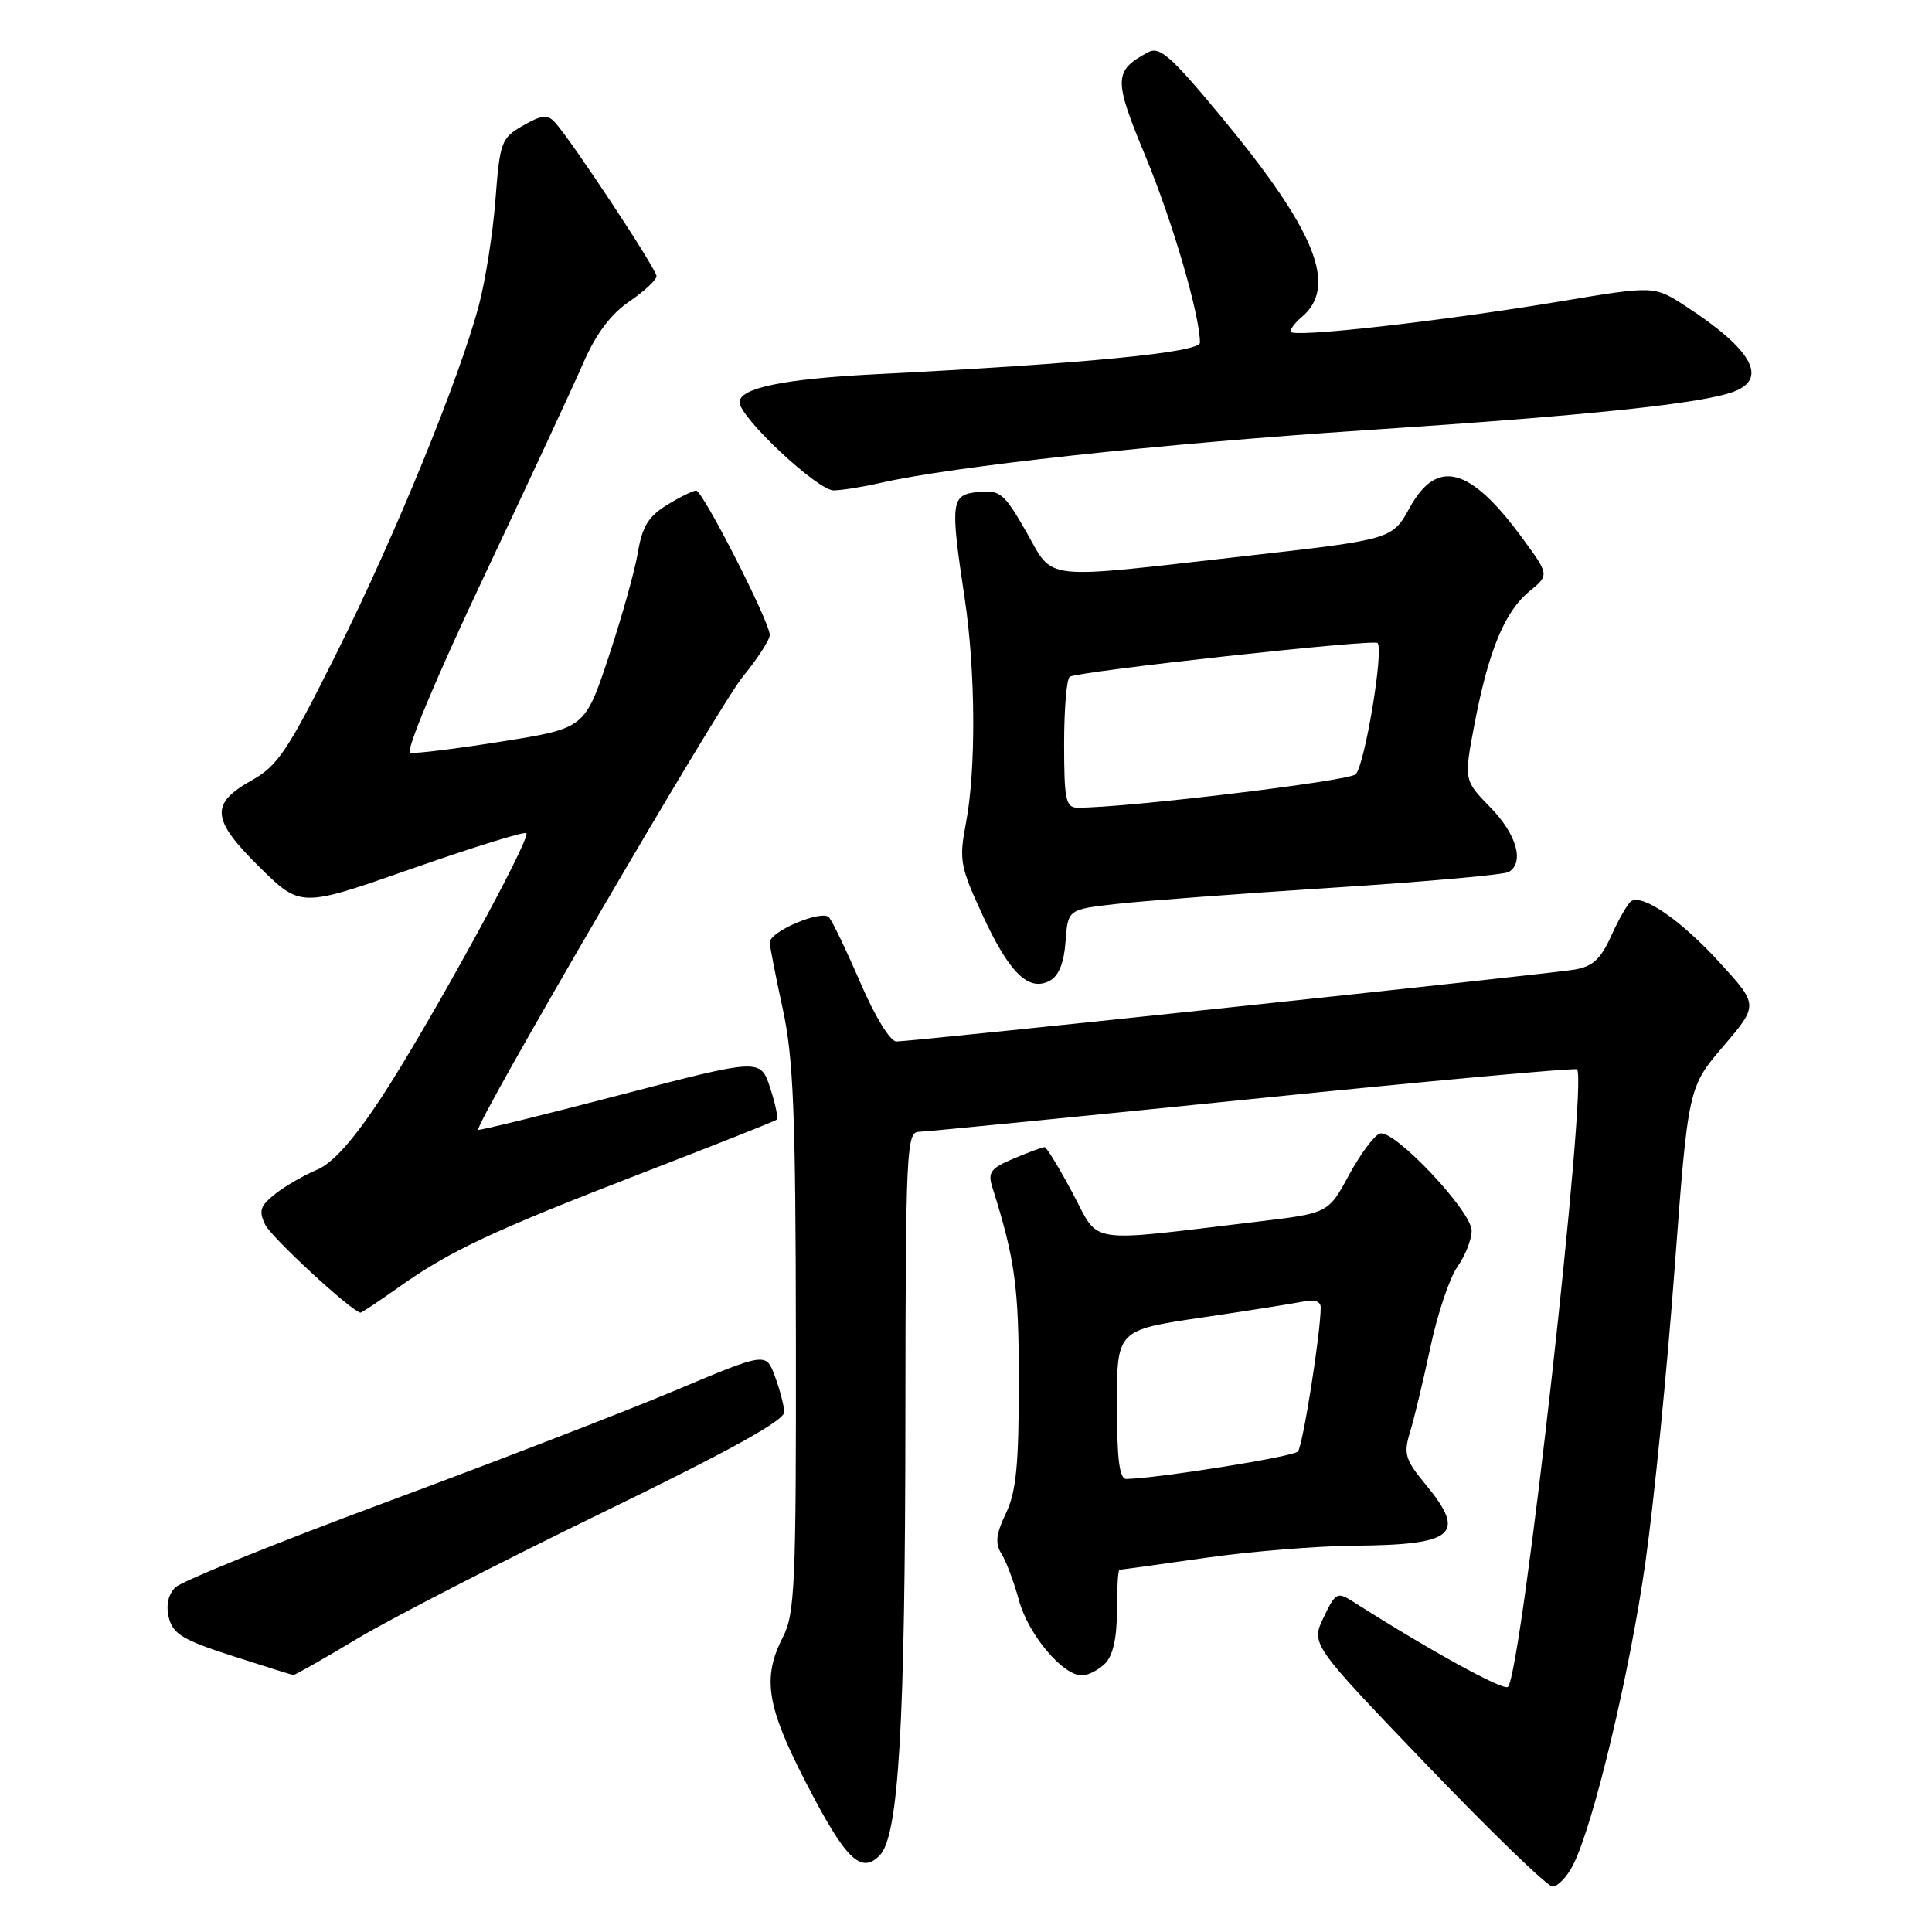 <?xml version="1.0" encoding="UTF-8" standalone="no"?>
<!DOCTYPE svg PUBLIC "-//W3C//DTD SVG 1.1//EN" "http://www.w3.org/Graphics/SVG/1.1/DTD/svg11.dtd" >
<svg xmlns="http://www.w3.org/2000/svg" xmlns:xlink="http://www.w3.org/1999/xlink" version="1.1" viewBox="0 0 256 256">
 <g >
 <path fill="currentColor"
d=" M 208.42 247.16 C 211.10 241.97 215.96 221.67 218.03 206.98 C 219.16 199.02 220.89 181.61 221.88 168.29 C 223.69 144.08 223.69 144.08 228.35 138.63 C 233.01 133.17 233.01 133.17 227.86 127.54 C 222.78 121.97 217.70 118.45 216.14 119.41 C 215.71 119.68 214.53 121.72 213.53 123.93 C 212.10 127.11 211.05 128.07 208.61 128.48 C 204.94 129.09 120.87 138.00 118.78 138.00 C 117.96 138.00 115.95 134.72 114.02 130.25 C 112.18 125.99 110.31 122.08 109.85 121.56 C 108.91 120.49 102.00 123.41 102.00 124.88 C 102.00 125.38 102.77 129.32 103.71 133.64 C 105.14 140.22 105.43 147.36 105.46 177.50 C 105.50 209.87 105.32 213.84 103.75 216.90 C 100.98 222.30 101.57 226.06 106.75 236.12 C 112.02 246.35 114.05 248.38 116.54 245.88 C 119.09 243.34 119.94 228.80 119.97 187.75 C 120.00 152.49 120.12 150.00 121.75 149.97 C 122.71 149.95 142.62 147.99 166.00 145.61 C 189.38 143.23 208.71 141.47 208.96 141.69 C 210.44 142.98 201.64 221.70 199.81 223.52 C 199.24 224.09 189.38 218.66 179.28 212.22 C 177.19 210.89 176.96 211.02 175.38 214.33 C 173.70 217.85 173.70 217.85 189.10 233.91 C 197.57 242.74 205.05 249.98 205.72 249.98 C 206.40 249.99 207.61 248.72 208.42 247.16 Z  M 47.36 217.12 C 51.84 214.44 66.41 206.94 79.75 200.46 C 96.69 192.23 103.98 188.20 103.92 187.09 C 103.88 186.22 103.32 184.08 102.67 182.34 C 101.50 179.18 101.50 179.18 89.50 184.23 C 82.90 187.01 65.63 193.68 51.11 199.06 C 36.60 204.44 24.06 209.52 23.23 210.34 C 22.27 211.30 21.97 212.73 22.38 214.38 C 22.92 216.51 24.26 217.32 30.76 219.41 C 35.02 220.78 38.66 221.93 38.86 221.95 C 39.06 221.98 42.88 219.81 47.36 217.12 Z  M 146.43 220.43 C 147.47 219.39 148.00 217.03 148.00 213.43 C 148.00 210.44 148.15 208.00 148.33 208.00 C 148.51 208.00 153.57 207.30 159.58 206.44 C 165.58 205.58 174.55 204.85 179.50 204.81 C 192.75 204.70 194.36 203.32 188.92 196.72 C 186.18 193.39 185.95 192.64 186.84 189.75 C 187.39 187.96 188.60 182.90 189.54 178.50 C 190.47 174.10 192.08 169.31 193.12 167.85 C 194.15 166.39 195.00 164.24 195.00 163.07 C 195.00 160.48 184.72 149.60 182.84 150.20 C 182.10 150.44 180.26 152.91 178.75 155.69 C 176.01 160.75 176.01 160.75 166.75 161.86 C 143.51 164.63 145.80 164.98 142.14 158.11 C 140.35 154.75 138.67 152.00 138.41 152.00 C 138.15 152.00 136.32 152.67 134.35 153.50 C 131.30 154.77 130.87 155.33 131.47 157.25 C 134.51 166.90 135.00 170.48 135.00 183.18 C 135.00 194.09 134.65 197.67 133.29 200.52 C 131.96 203.30 131.83 204.50 132.72 205.92 C 133.34 206.92 134.37 209.67 135.01 212.03 C 136.22 216.53 140.79 222.00 143.35 222.00 C 144.18 222.00 145.56 221.29 146.43 220.43 Z  M 52.75 170.62 C 59.56 165.77 65.25 163.10 85.00 155.47 C 94.62 151.76 102.69 148.56 102.91 148.36 C 103.14 148.17 102.75 146.26 102.04 144.12 C 100.76 140.24 100.76 140.24 82.18 145.08 C 71.96 147.75 63.50 149.83 63.37 149.70 C 62.80 149.13 95.28 93.49 98.44 89.64 C 100.40 87.25 102.00 84.77 102.00 84.13 C 102.00 82.42 93.11 65.00 92.24 65.00 C 91.83 65.01 90.09 65.86 88.38 66.91 C 85.94 68.40 85.10 69.77 84.53 73.16 C 84.14 75.55 82.39 81.78 80.66 87.00 C 77.50 96.50 77.50 96.50 66.50 98.25 C 60.45 99.22 54.98 99.89 54.35 99.75 C 53.69 99.61 57.79 89.81 64.08 76.50 C 70.06 63.85 76.03 51.01 77.35 47.96 C 78.97 44.25 80.95 41.61 83.37 39.96 C 85.36 38.61 86.99 37.09 86.99 36.59 C 87.00 35.67 75.73 18.61 73.52 16.20 C 72.55 15.14 71.77 15.22 69.30 16.64 C 66.42 18.29 66.24 18.79 65.65 26.44 C 65.32 30.87 64.32 37.20 63.44 40.50 C 60.85 50.24 52.34 71.03 44.55 86.64 C 38.17 99.42 36.81 101.46 33.39 103.38 C 27.80 106.50 27.98 108.57 34.38 114.89 C 39.84 120.27 39.84 120.27 54.56 115.11 C 62.66 112.27 69.49 110.15 69.74 110.40 C 70.41 111.08 56.57 136.28 50.41 145.62 C 46.78 151.11 44.06 154.15 41.98 155.01 C 40.30 155.71 37.83 157.13 36.50 158.18 C 34.47 159.78 34.25 160.43 35.15 162.29 C 35.97 163.97 46.37 173.59 47.75 173.94 C 47.88 173.97 50.13 172.48 52.75 170.62 Z  M 141.19 124.75 C 141.50 120.50 141.50 120.50 148.00 119.77 C 151.57 119.37 164.48 118.40 176.68 117.62 C 188.88 116.84 199.35 115.90 199.93 115.54 C 202.02 114.25 200.95 110.53 197.48 106.98 C 193.96 103.38 193.96 103.38 195.40 95.84 C 197.26 86.16 199.38 81.04 202.67 78.34 C 205.30 76.18 205.30 76.18 201.65 71.21 C 194.80 61.87 190.42 60.70 186.81 67.24 C 184.47 71.48 184.47 71.48 164.99 73.68 C 137.50 76.79 139.74 77.04 135.97 70.44 C 133.06 65.36 132.52 64.91 129.64 65.19 C 125.99 65.55 125.88 66.35 127.83 79.32 C 129.27 88.92 129.34 101.94 128.00 109.02 C 127.06 113.95 127.21 114.80 130.18 121.23 C 133.73 128.93 136.30 131.45 139.10 129.95 C 140.29 129.31 140.99 127.58 141.19 124.75 Z  M 116.51 64.02 C 126.14 61.80 153.71 58.80 181.00 57.00 C 210.46 55.06 225.50 53.49 229.75 51.89 C 234.33 50.17 232.11 46.25 223.34 40.56 C 219.19 37.86 219.19 37.86 206.84 39.92 C 190.86 42.59 171.00 44.82 171.00 43.94 C 171.00 43.56 171.65 42.71 172.44 42.05 C 177.33 37.99 174.39 30.64 161.78 15.42 C 155.18 7.45 153.66 6.11 152.14 6.92 C 147.55 9.38 147.52 10.45 151.80 20.75 C 155.38 29.38 159.00 41.78 159.00 45.41 C 159.00 46.70 143.76 48.19 116.00 49.59 C 103.84 50.21 98.00 51.41 98.00 53.30 C 98.00 55.31 108.34 65.00 110.47 64.98 C 111.58 64.96 114.30 64.53 116.51 64.02 Z  M 148.00 186.12 C 148.00 176.24 148.00 176.24 159.25 174.58 C 165.44 173.67 171.51 172.71 172.75 172.45 C 174.16 172.14 175.00 172.44 175.00 173.23 C 175.00 176.59 172.63 191.60 171.98 192.33 C 171.37 193.02 153.61 195.86 149.25 195.97 C 148.33 195.99 148.00 193.37 148.00 186.12 Z  M 141.00 98.56 C 141.00 93.92 141.34 89.92 141.75 89.67 C 142.99 88.94 181.99 84.66 182.53 85.20 C 183.39 86.06 180.83 101.44 179.63 102.60 C 178.70 103.51 148.81 107.09 142.75 107.02 C 141.22 107.00 141.00 105.92 141.00 98.56 Z "/>
</g>
</svg>